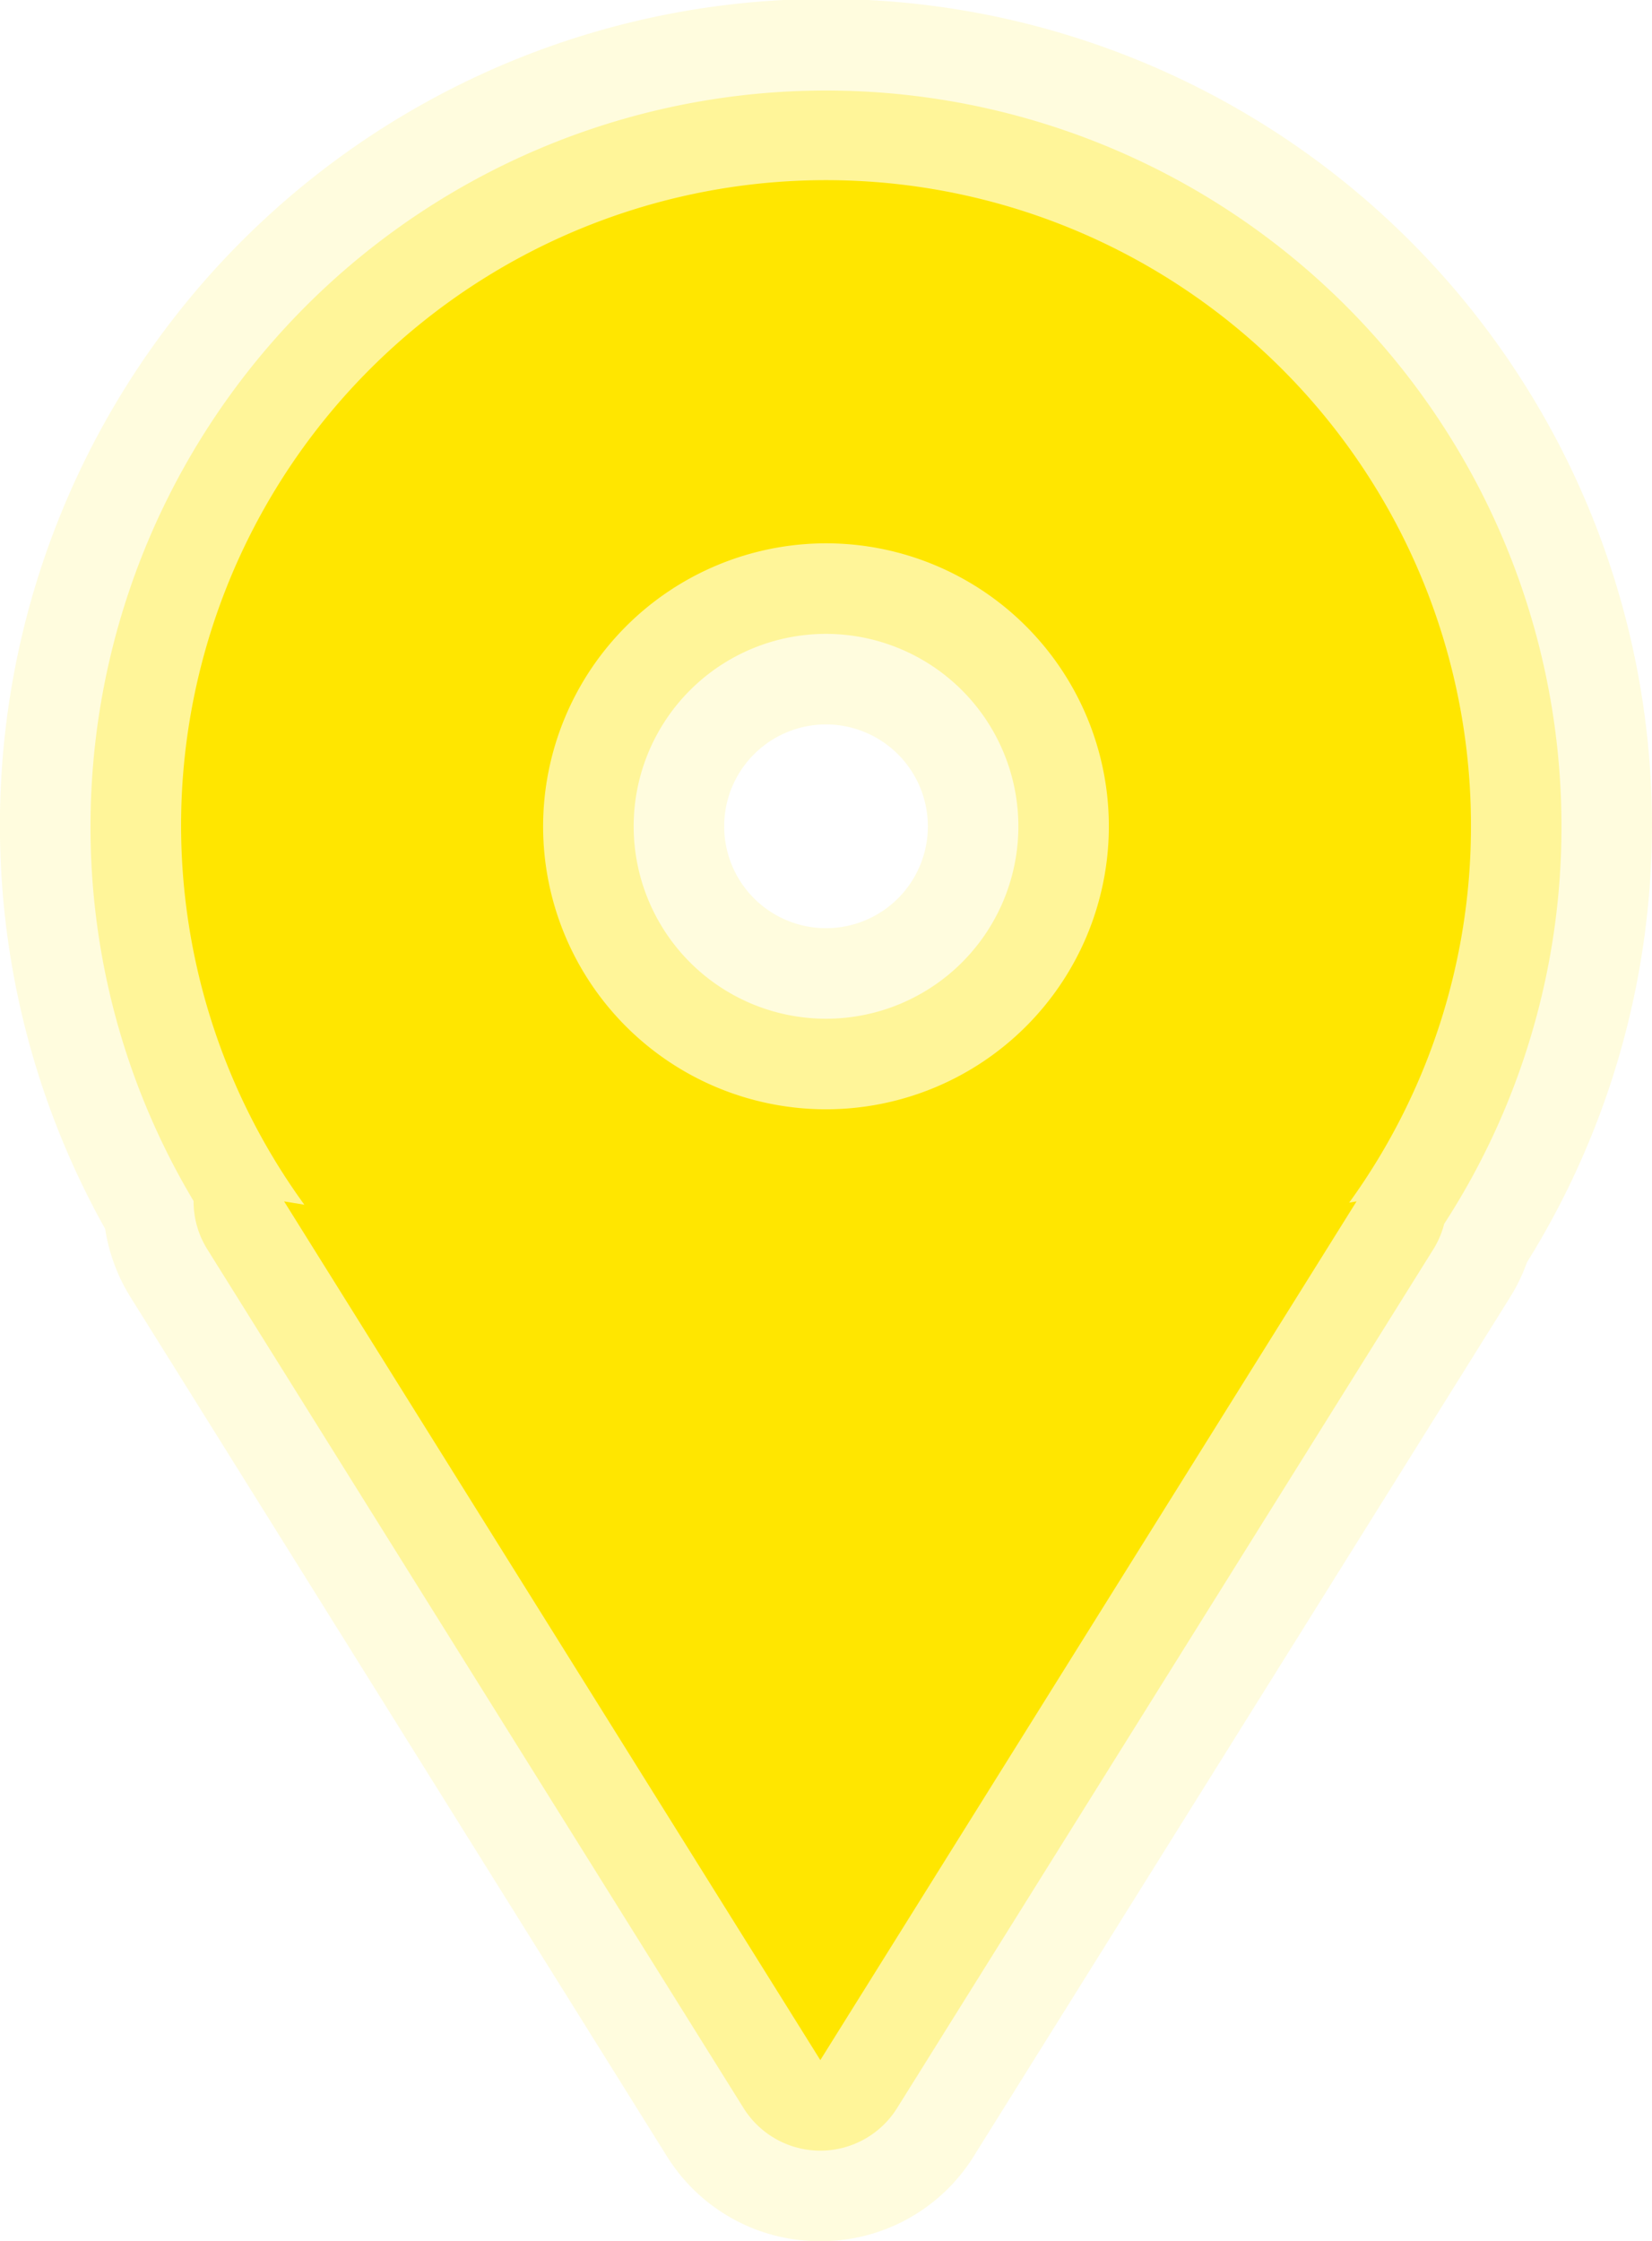 <svg id="Layer_1" data-name="Layer 1" xmlns="http://www.w3.org/2000/svg" viewBox="0 0 36.501 49.5"><defs><style>.cls-1,.cls-2,.cls-3{fill:#ffe600;}.cls-1{opacity:0.13;}.cls-2{opacity:0.31;}</style></defs><title>stamps</title><path class="cls-1" d="M18.125,49.5a3.977,3.977,0,0,1-3.393-1.881L2.885,28.652a4.009,4.009,0,0,1-.562-1.511,18.251,18.251,0,1,1,31.415.74,3.976,3.976,0,0,1-.373.771L21.518,47.619A3.977,3.977,0,0,1,18.125,49.5ZM18.25,16a2.25,2.25,0,1,0,2.251,2.25A2.253,2.253,0,0,0,18.25,16Z"/><path class="cls-2" d="M18.125,47.5a2,2,0,0,1-1.696-.94L4.581,27.593a1.994,1.994,0,0,1-.304-1.067A16.092,16.092,0,0,1,2,18.25a16.25,16.25,0,0,1,32.501,0,16.104,16.104,0,0,1-2.592,8.781,1.986,1.986,0,0,1-.24.562L19.821,46.56A2,2,0,0,1,18.125,47.5ZM18.25,14a4.25,4.25,0,1,0,4.251,4.25A4.254,4.254,0,0,0,18.25,14Z"/><path class="cls-3" d="M32.501,18.25A14.25,14.25,0,1,0,6.725,26.608l-0.448-.074L18.125,45.5,29.973,26.534l-0.162.027A14.168,14.168,0,0,0,32.501,18.25ZM18.25,12a6.25,6.25,0,1,1-6.25,6.25A6.258,6.258,0,0,1,18.25,12Z"/></svg>